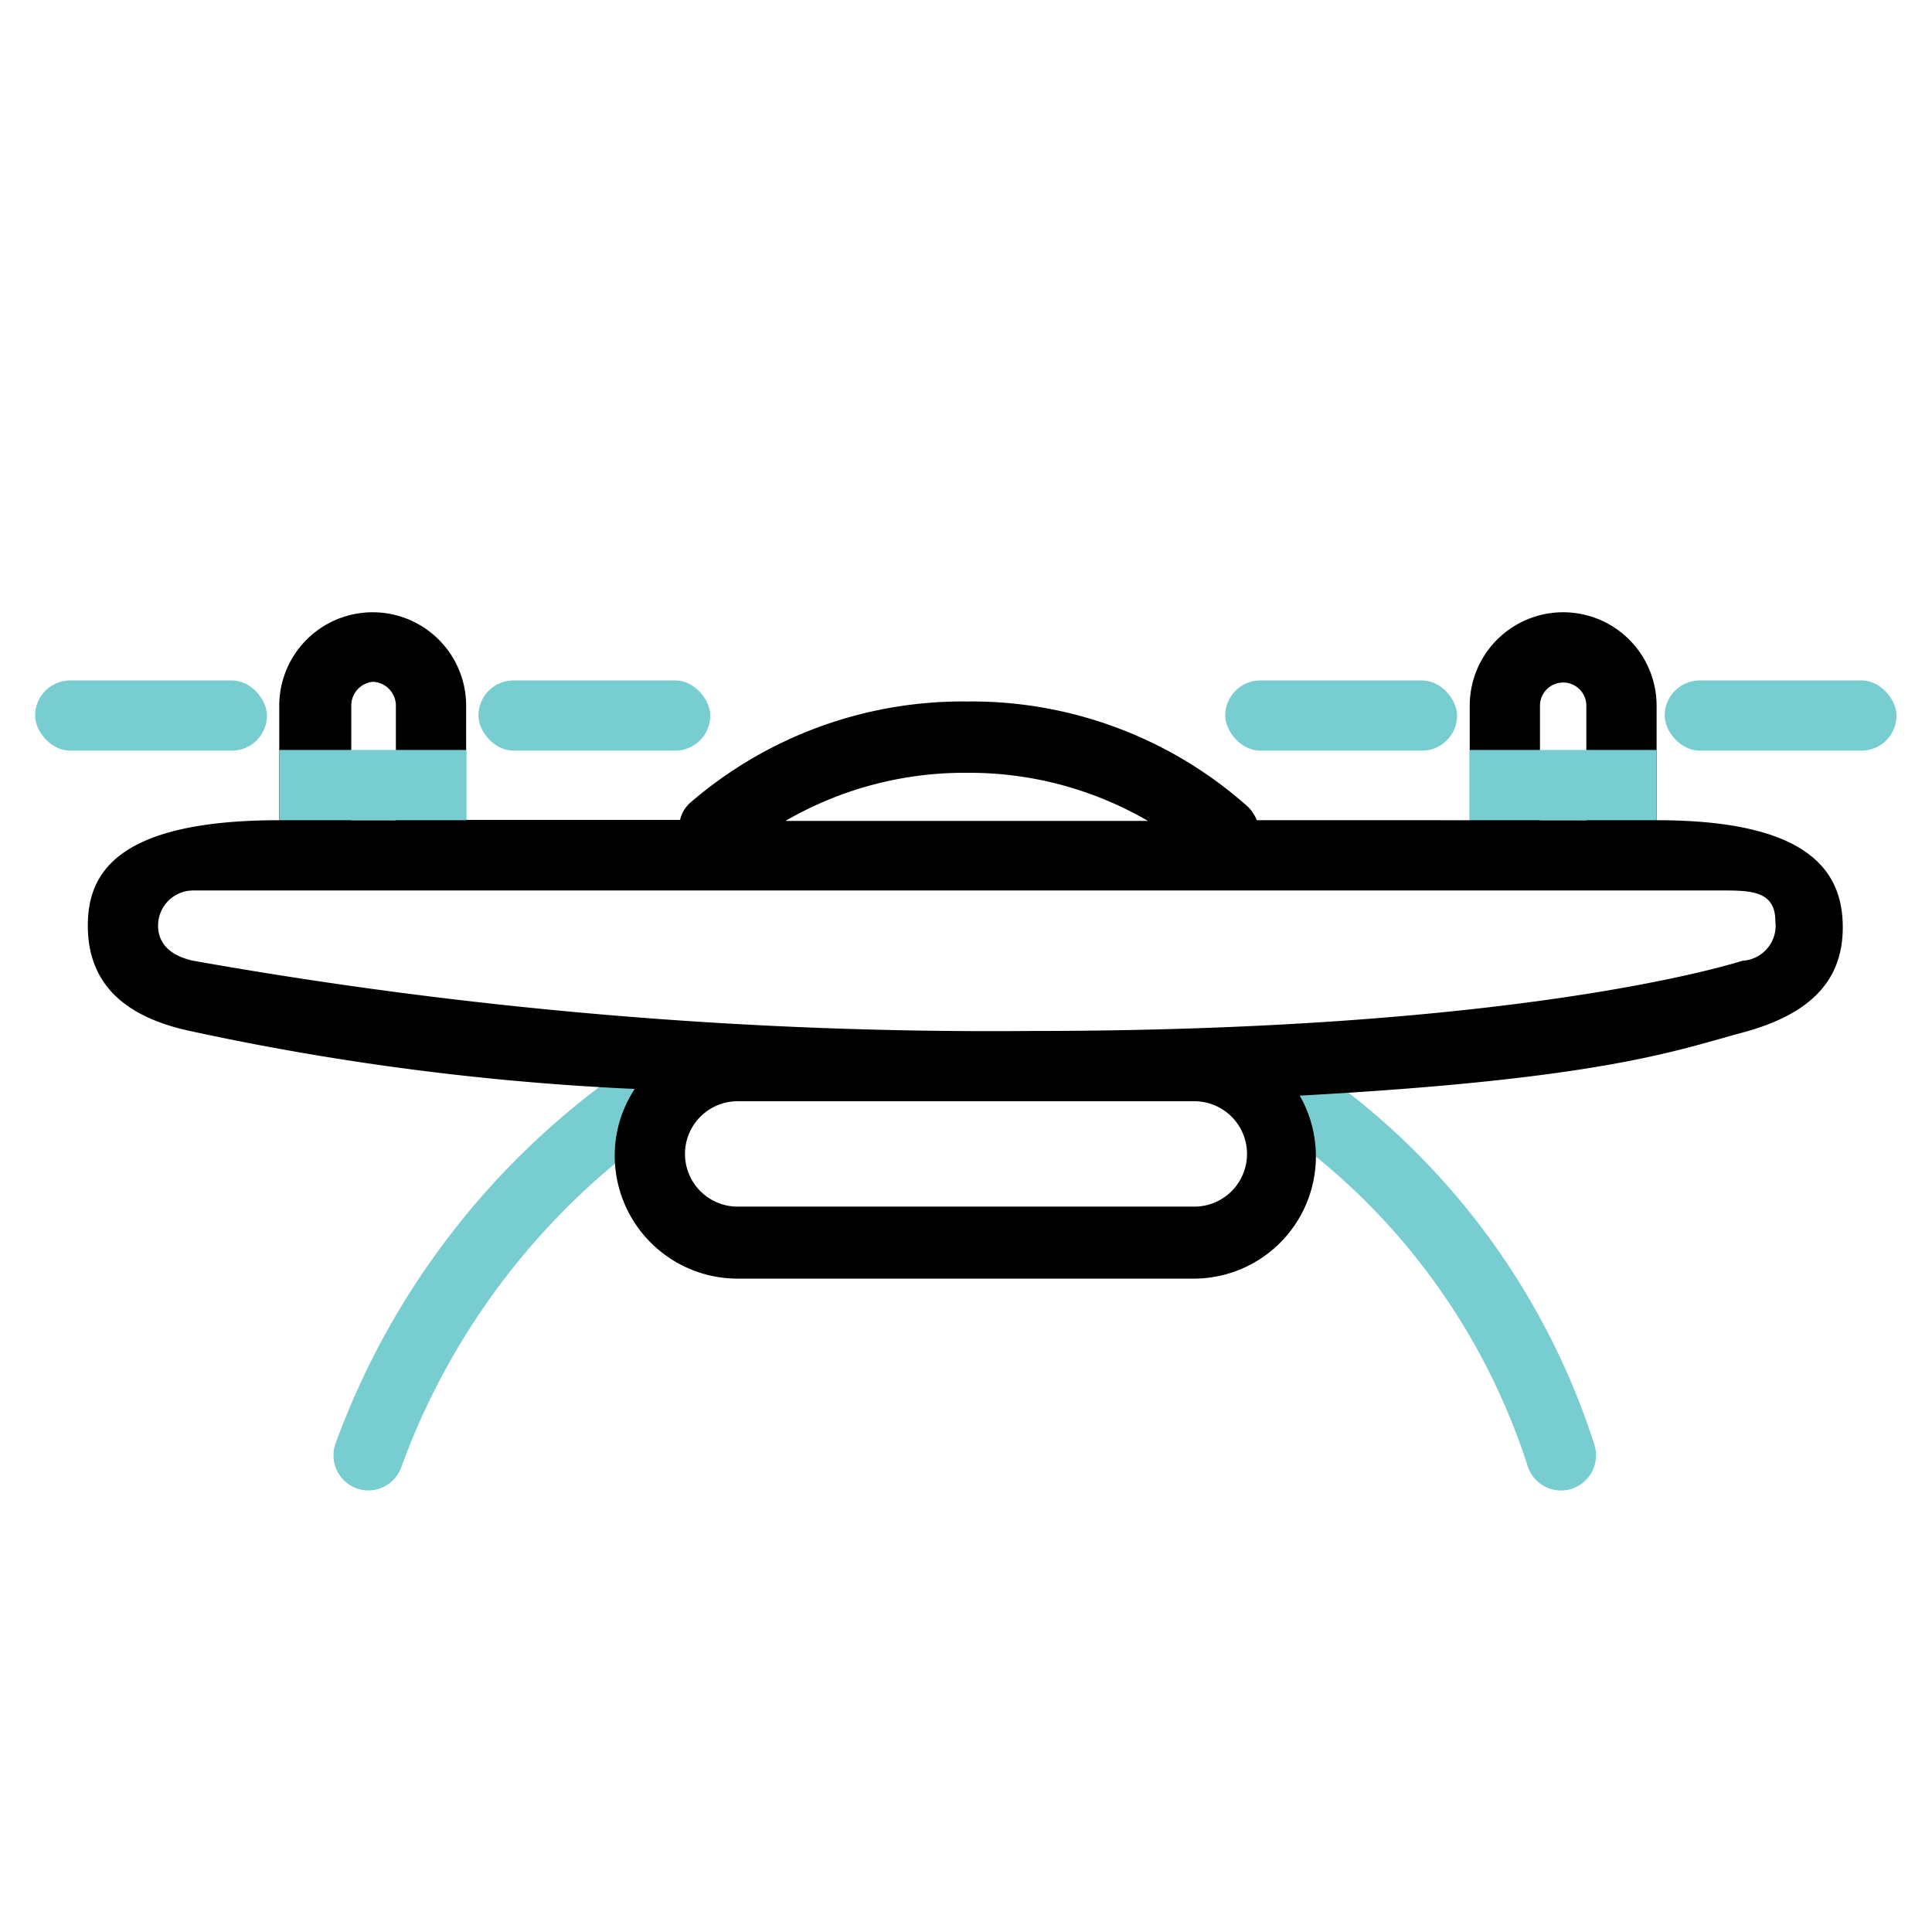 <svg xmlns="http://www.w3.org/2000/svg" viewBox="0 0 55 55"><defs><style>.cls-1{fill:#78cdd1;}</style></defs><title>Numbers+icons</title><g data-name="Icons copy"><g data-name="Smart Cities Working Group copy"><path class="cls-1" d="M10.49,42.43a1,1,0,0,1-.34-.06,1,1,0,0,1-.6-1.27,22.28,22.28,0,0,1,8.31-10.73,1,1,0,0,1,1.39.26A1,1,0,0,1,19,32a20.22,20.22,0,0,0-7.57,9.75A1,1,0,0,1,10.49,42.43Zm34,0a1,1,0,0,1-1-.69,18.71,18.71,0,0,0-7.39-9.82,1,1,0,0,1,1.12-1.66,20.72,20.72,0,0,1,8.17,10.87,1,1,0,0,1-.64,1.25A.84.84,0,0,1,44.49,42.43Z"/><path d="M47.16,23.35V20.09a2.66,2.66,0,1,0-5.32,0v3.26H35.78a1.19,1.19,0,0,0-.25-.38,11.82,11.82,0,0,0-8-3,11.87,11.87,0,0,0-7.89,2.89.94.94,0,0,0-.28.48H13.27V20.09a2.66,2.66,0,1,0-5.32,0v3.26c-4.7,0-5.45,1.57-5.45,3,0,1.62,1,2.59,2.91,3A75.71,75.71,0,0,0,18.07,31a3.45,3.45,0,0,0-.57,1.9,3.5,3.5,0,0,0,3.5,3.5H34a3.48,3.48,0,0,0,3-5.21c8.64-.47,10.76-1.3,12.59-1.79s2.87-1.39,2.87-3S51.48,23.35,47.16,23.35Zm-3.32-3.26a.66.66,0,1,1,1.32,0v3.26H43.84ZM27.52,22a10.12,10.12,0,0,1,5.16,1.37H22.36A10.15,10.15,0,0,1,27.52,22ZM10.61,19.41a.68.68,0,0,1,.66.68v3.26H10V20.09A.68.68,0,0,1,10.61,19.41ZM34,31.35a1.5,1.5,0,0,1,0,3H21a1.5,1.5,0,0,1,0-3Zm15.61-4c-.49.15-6.54,2-20.29,2a129.83,129.83,0,0,1-23.82-2c-.6-.13-1-.45-1-1a1,1,0,0,1,1-1H49c.82,0,1.54,0,1.54.87A1,1,0,0,1,49.61,27.35Z"/><rect class="cls-1" x="41.84" y="21.35" width="5.32" height="2"/><rect class="cls-1" x="7.95" y="21.35" width="5.32" height="2"/><rect class="cls-1" x="13.62" y="19.37" width="6.6" height="2" rx="1" ry="1"/><rect class="cls-1" x="34.88" y="19.37" width="6.6" height="2" rx="1" ry="1"/><rect class="cls-1" x="47.39" y="19.37" width="6.6" height="2" rx="1" ry="1"/><rect class="cls-1" x="1" y="19.37" width="6.6" height="2" rx="1" ry="1"/></g></g></svg>